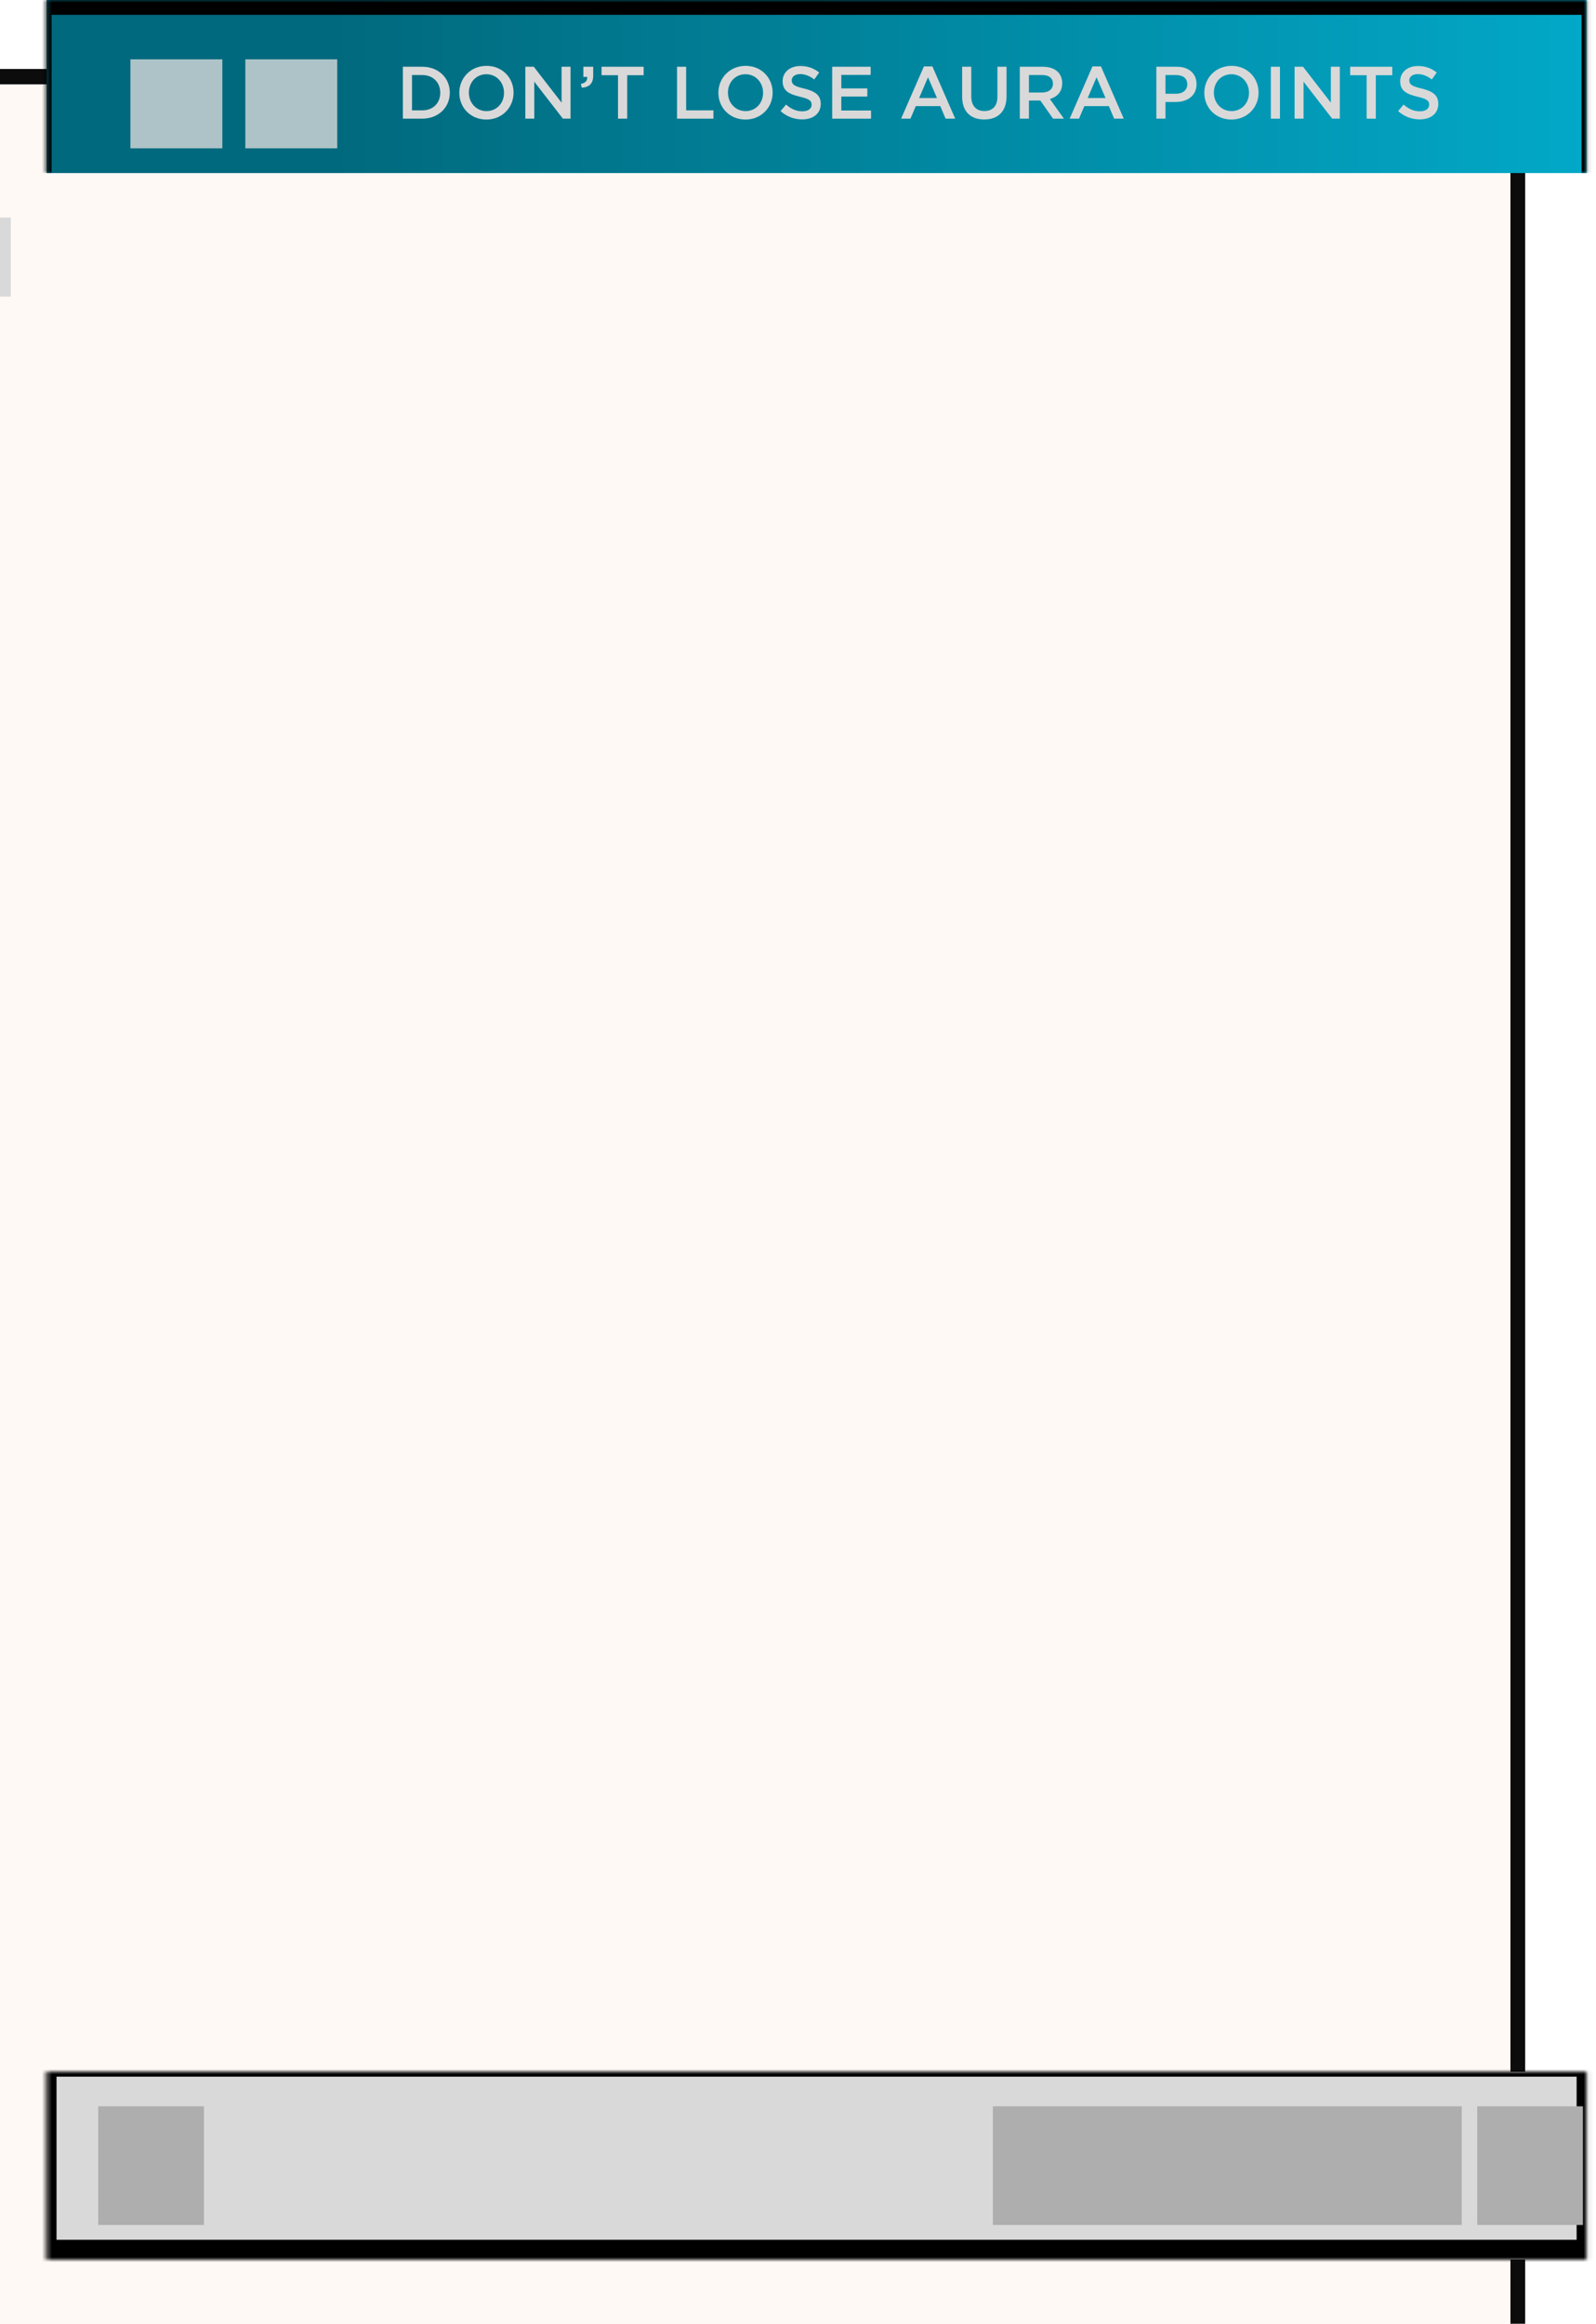 <svg xmlns="http://www.w3.org/2000/svg" fill="none" viewBox="0 0 323 470" height="470" width="323">
<g filter="url(#filter0_dd_2381_65)">
<g clip-path="url(#clip0_2381_65)">
<rect shape-rendering="crispEdges" fill-opacity="0.85" fill="#FFF8F3" height="460.133" width="313.5" x="9.188"></rect>
<rect fill="#D9D9D9" height="16" width="7" y="30" x="9.188"></rect>
</g>
<rect shape-rendering="crispEdges" stroke-width="3" stroke="#0C0C0C" height="457.133" width="310.5" y="1.5" x="10.688"></rect>
</g>
<mask fill="white" id="path-4-inside-1_2381_65">
<path d="M9.438 0H321.077V35H9.438V0Z"></path>
</mask>
<path fill="url(#paint0_linear_2381_65)" d="M9.438 0H321.077V35H9.438V0Z"></path>
<path mask="url(#path-4-inside-1_2381_65)" fill="black" d="M9.438 0V-3H8.438V0H9.438ZM321.077 0H322.077V-3H321.077V0ZM9.438 3H321.077V-3H9.438V3ZM320.077 0V35H322.077V0H320.077ZM10.438 35V0H8.438V35H10.438Z"></path>
<g filter="url(#filter1_i_2381_65)">
<rect fill-opacity="0.8" fill="#D9D9D9" height="18" width="18.605" y="10" x="23.392"></rect>
</g>
<g filter="url(#filter2_i_2381_65)">
<rect fill-opacity="0.8" fill="#D9D9D9" height="18" width="18.605" y="10" x="46.648"></rect>
</g>
<path fill="#D9D9D9" d="M81.538 24V13.5H85.453C88.753 13.5 91.033 15.765 91.033 18.72V18.75C91.033 21.705 88.753 24 85.453 24H81.538ZM85.453 15.18H83.383V22.32H85.453C87.658 22.32 89.098 20.835 89.098 18.78V18.75C89.098 16.695 87.658 15.18 85.453 15.18Z"></path>
<path fill="#D9D9D9" d="M98.431 24.18C95.206 24.18 92.956 21.735 92.956 18.78V18.75C92.956 15.795 95.236 13.32 98.461 13.32C101.686 13.32 103.936 15.765 103.936 18.72V18.75C103.936 21.705 101.656 24.18 98.431 24.18ZM98.461 22.47C100.546 22.47 102.001 20.82 102.001 18.78V18.75C102.001 16.71 100.516 15.015 98.431 15.015C96.346 15.015 94.891 16.68 94.891 18.72V18.75C94.891 20.79 96.376 22.47 98.461 22.47Z"></path>
<path fill="#D9D9D9" d="M106.315 24V13.5H108.025L113.65 20.76V13.5H115.465V24H113.92L108.13 16.53V24H106.315Z"></path>
<path fill="#D9D9D9" d="M117.746 17.745L117.551 16.965C118.466 16.8 118.901 16.335 118.841 15.555H118.061V13.5H120.056V15.255C120.056 16.92 119.261 17.625 117.746 17.745Z"></path>
<path fill="#D9D9D9" d="M125.074 24V15.21H121.744V13.5H130.264V15.21H126.934V24H125.074Z"></path>
<path fill="#D9D9D9" d="M137.018 24V13.5H138.863V22.32H144.383V24H137.018Z"></path>
<path fill="#D9D9D9" d="M150.864 24.18C147.639 24.18 145.389 21.735 145.389 18.78V18.75C145.389 15.795 147.669 13.32 150.894 13.32C154.119 13.32 156.369 15.765 156.369 18.72V18.75C156.369 21.705 154.089 24.18 150.864 24.18ZM150.894 22.47C152.979 22.47 154.434 20.82 154.434 18.78V18.75C154.434 16.71 152.949 15.015 150.864 15.015C148.779 15.015 147.324 16.68 147.324 18.72V18.75C147.324 20.79 148.809 22.47 150.894 22.47Z"></path>
<path fill="#D9D9D9" d="M162.35 24.15C160.745 24.15 159.23 23.595 157.97 22.47L159.08 21.15C160.085 22.02 161.105 22.515 162.395 22.515C163.535 22.515 164.255 21.975 164.255 21.195V21.165C164.255 20.415 163.835 20.01 161.885 19.56C159.65 19.02 158.39 18.36 158.39 16.425V16.395C158.39 14.595 159.89 13.35 161.975 13.35C163.505 13.35 164.72 13.815 165.785 14.67L164.795 16.065C163.85 15.36 162.905 14.985 161.945 14.985C160.865 14.985 160.235 15.54 160.235 16.23V16.26C160.235 17.07 160.715 17.43 162.74 17.91C164.96 18.45 166.1 19.245 166.1 20.985V21.015C166.1 22.98 164.555 24.15 162.35 24.15Z"></path>
<path fill="#D9D9D9" d="M168.42 24V13.5H176.205V15.15H170.265V17.88H175.53V19.53H170.265V22.35H176.28V24H168.42Z"></path>
<path fill="#D9D9D9" d="M182.366 24L186.986 13.425H188.696L193.316 24H191.366L190.301 21.465H185.336L184.256 24H182.366ZM186.011 19.83H189.626L187.811 15.63L186.011 19.83Z"></path>
<path fill="#D9D9D9" d="M199.19 24.165C196.46 24.165 194.72 22.59 194.72 19.545V13.5H196.565V19.47C196.565 21.42 197.57 22.455 199.22 22.455C200.855 22.455 201.86 21.48 201.86 19.545V13.5H203.705V19.455C203.705 22.59 201.935 24.165 199.19 24.165Z"></path>
<path fill="#D9D9D9" d="M206.388 24V13.5H211.068C212.388 13.5 213.423 13.89 214.098 14.55C214.653 15.12 214.968 15.9 214.968 16.815V16.845C214.968 18.57 213.933 19.605 212.478 20.025L215.313 24H213.123L210.543 20.34H208.233V24H206.388ZM208.233 18.705H210.933C212.253 18.705 213.093 18.015 213.093 16.95V16.92C213.093 15.795 212.283 15.18 210.918 15.18H208.233V18.705Z"></path>
<path fill="#D9D9D9" d="M216.478 24L221.098 13.425H222.808L227.428 24H225.478L224.413 21.465H219.448L218.368 24H216.478ZM220.123 19.83H223.738L221.923 15.63L220.123 19.83Z"></path>
<path fill="#D9D9D9" d="M234.025 24V13.5H238.165C240.625 13.5 242.155 14.895 242.155 17.01V17.04C242.155 19.395 240.265 20.625 237.955 20.625H235.87V24H234.025ZM235.87 18.96H238.015C239.41 18.96 240.28 18.18 240.28 17.085V17.055C240.28 15.825 239.395 15.18 238.015 15.18H235.87V18.96Z"></path>
<path fill="#D9D9D9" d="M249.205 24.18C245.98 24.18 243.73 21.735 243.73 18.78V18.75C243.73 15.795 246.01 13.32 249.235 13.32C252.46 13.32 254.71 15.765 254.71 18.72V18.75C254.71 21.705 252.43 24.18 249.205 24.18ZM249.235 22.47C251.32 22.47 252.775 20.82 252.775 18.78V18.75C252.775 16.71 251.29 15.015 249.205 15.015C247.12 15.015 245.665 16.68 245.665 18.72V18.75C245.665 20.79 247.15 22.47 249.235 22.47Z"></path>
<path fill="#D9D9D9" d="M257.194 24V13.5H259.039V24H257.194Z"></path>
<path fill="#D9D9D9" d="M262 24V13.5H263.71L269.335 20.76V13.5H271.15V24H269.605L263.815 16.53V24H262Z"></path>
<path fill="#D9D9D9" d="M276.58 24V15.21H273.25V13.5H281.77V15.21H278.44V24H276.58Z"></path>
<path fill="#D9D9D9" d="M287.332 24.15C285.727 24.15 284.212 23.595 282.952 22.47L284.062 21.15C285.067 22.02 286.087 22.515 287.377 22.515C288.517 22.515 289.237 21.975 289.237 21.195V21.165C289.237 20.415 288.817 20.01 286.867 19.56C284.632 19.02 283.372 18.36 283.372 16.425V16.395C283.372 14.595 284.872 13.35 286.957 13.35C288.487 13.35 289.702 13.815 290.767 14.67L289.777 16.065C288.832 15.36 287.887 14.985 286.927 14.985C285.847 14.985 285.217 15.54 285.217 16.23V16.26C285.217 17.07 285.697 17.43 287.722 17.91C289.942 18.45 291.082 19.245 291.082 20.985V21.015C291.082 22.98 289.537 24.15 287.332 24.15Z"></path>
<mask fill="white" id="path-9-inside-2_2381_65">
<path d="M9.438 457L321.077 457V419L9.438 419L9.438 457Z"></path>
</mask>
<path fill="#D9D9D9" d="M9.438 457L321.077 457V419L9.438 419L9.438 457Z"></path>
<path mask="url(#path-9-inside-2_2381_65)" fill="black" d="M9.438 457V461H7.438V457H9.438ZM321.077 457H323.077V461H321.077V457ZM321.077 419V418H323.077V419H321.077ZM9.438 419H7.438V418H9.438V419ZM9.438 453L321.077 453V461L9.438 461V453ZM319.077 457V419H323.077V457H319.077ZM321.077 420L9.438 420V418L321.077 418V420ZM11.438 419L11.438 457H7.438L7.438 419H11.438Z"></path>
<g filter="url(#filter3_i_2381_65)">
<path fill="#AEAEAE" d="M197.938 448H292.825V424H197.938V448Z"></path>
</g>
<g filter="url(#filter4_i_2381_65)">
<path fill="#AEAEAE" d="M16.879 448H38.276V424H16.879L16.879 448Z"></path>
</g>
<g filter="url(#filter5_i_2381_65)">
<path fill="#AEAEAE" d="M295.96 448H317.356V424H295.96V448Z"></path>
</g>
<defs>
<filter color-interpolation-filters="sRGB" filterUnits="userSpaceOnUse" height="469.133" width="322.5" y="0" x="0.188" id="filter0_dd_2381_65">
<feFlood result="BackgroundImageFix" flood-opacity="0"></feFlood>
<feColorMatrix result="hardAlpha" values="0 0 0 0 0 0 0 0 0 0 0 0 0 0 0 0 0 0 127 0" type="matrix" in="SourceAlpha"></feColorMatrix>
<feOffset dy="9" dx="-9"></feOffset>
<feComposite operator="out" in2="hardAlpha"></feComposite>
<feColorMatrix values="0 0 0 0 1 0 0 0 0 0.854 0 0 0 0 0.682 0 0 0 1 0" type="matrix"></feColorMatrix>
<feBlend result="effect1_dropShadow_2381_65" in2="BackgroundImageFix" mode="normal"></feBlend>
<feColorMatrix result="hardAlpha" values="0 0 0 0 0 0 0 0 0 0 0 0 0 0 0 0 0 0 127 0" type="matrix" in="SourceAlpha"></feColorMatrix>
<feOffset dy="5" dx="-5"></feOffset>
<feComposite operator="out" in2="hardAlpha"></feComposite>
<feColorMatrix values="0 0 0 0 0 0 0 0 0 0 0 0 0 0 0 0 0 0 1 0" type="matrix"></feColorMatrix>
<feBlend result="effect2_dropShadow_2381_65" in2="effect1_dropShadow_2381_65" mode="normal"></feBlend>
<feBlend result="shape" in2="effect2_dropShadow_2381_65" in="SourceGraphic" mode="normal"></feBlend>
</filter>
<filter color-interpolation-filters="sRGB" filterUnits="userSpaceOnUse" height="19" width="19.605" y="10" x="23.392" id="filter1_i_2381_65">
<feFlood result="BackgroundImageFix" flood-opacity="0"></feFlood>
<feBlend result="shape" in2="BackgroundImageFix" in="SourceGraphic" mode="normal"></feBlend>
<feColorMatrix result="hardAlpha" values="0 0 0 0 0 0 0 0 0 0 0 0 0 0 0 0 0 0 127 0" type="matrix" in="SourceAlpha"></feColorMatrix>
<feOffset dy="2" dx="3"></feOffset>
<feGaussianBlur stdDeviation="0.5"></feGaussianBlur>
<feComposite k3="1" k2="-1" operator="arithmetic" in2="hardAlpha"></feComposite>
<feColorMatrix values="0 0 0 0 0 0 0 0 0 0 0 0 0 0 0 0 0 0 0.25 0" type="matrix"></feColorMatrix>
<feBlend result="effect1_innerShadow_2381_65" in2="shape" mode="normal"></feBlend>
</filter>
<filter color-interpolation-filters="sRGB" filterUnits="userSpaceOnUse" height="19" width="19.605" y="10" x="46.648" id="filter2_i_2381_65">
<feFlood result="BackgroundImageFix" flood-opacity="0"></feFlood>
<feBlend result="shape" in2="BackgroundImageFix" in="SourceGraphic" mode="normal"></feBlend>
<feColorMatrix result="hardAlpha" values="0 0 0 0 0 0 0 0 0 0 0 0 0 0 0 0 0 0 127 0" type="matrix" in="SourceAlpha"></feColorMatrix>
<feOffset dy="2" dx="3"></feOffset>
<feGaussianBlur stdDeviation="0.5"></feGaussianBlur>
<feComposite k3="1" k2="-1" operator="arithmetic" in2="hardAlpha"></feComposite>
<feColorMatrix values="0 0 0 0 0 0 0 0 0 0 0 0 0 0 0 0 0 0 0.25 0" type="matrix"></feColorMatrix>
<feBlend result="effect1_innerShadow_2381_65" in2="shape" mode="normal"></feBlend>
</filter>
<filter color-interpolation-filters="sRGB" filterUnits="userSpaceOnUse" height="25" width="95.887" y="424" x="197.938" id="filter3_i_2381_65">
<feFlood result="BackgroundImageFix" flood-opacity="0"></feFlood>
<feBlend result="shape" in2="BackgroundImageFix" in="SourceGraphic" mode="normal"></feBlend>
<feColorMatrix result="hardAlpha" values="0 0 0 0 0 0 0 0 0 0 0 0 0 0 0 0 0 0 127 0" type="matrix" in="SourceAlpha"></feColorMatrix>
<feOffset dy="2" dx="3"></feOffset>
<feGaussianBlur stdDeviation="0.5"></feGaussianBlur>
<feComposite k3="1" k2="-1" operator="arithmetic" in2="hardAlpha"></feComposite>
<feColorMatrix values="0 0 0 0 0 0 0 0 0 0 0 0 0 0 0 0 0 0 0.25 0" type="matrix"></feColorMatrix>
<feBlend result="effect1_innerShadow_2381_65" in2="shape" mode="normal"></feBlend>
</filter>
<filter color-interpolation-filters="sRGB" filterUnits="userSpaceOnUse" height="25" width="22.396" y="424" x="16.879" id="filter4_i_2381_65">
<feFlood result="BackgroundImageFix" flood-opacity="0"></feFlood>
<feBlend result="shape" in2="BackgroundImageFix" in="SourceGraphic" mode="normal"></feBlend>
<feColorMatrix result="hardAlpha" values="0 0 0 0 0 0 0 0 0 0 0 0 0 0 0 0 0 0 127 0" type="matrix" in="SourceAlpha"></feColorMatrix>
<feOffset dy="2" dx="3"></feOffset>
<feGaussianBlur stdDeviation="0.5"></feGaussianBlur>
<feComposite k3="1" k2="-1" operator="arithmetic" in2="hardAlpha"></feComposite>
<feColorMatrix values="0 0 0 0 0 0 0 0 0 0 0 0 0 0 0 0 0 0 0.25 0" type="matrix"></feColorMatrix>
<feBlend result="effect1_innerShadow_2381_65" in2="shape" mode="normal"></feBlend>
</filter>
<filter color-interpolation-filters="sRGB" filterUnits="userSpaceOnUse" height="25" width="22.396" y="424" x="295.96" id="filter5_i_2381_65">
<feFlood result="BackgroundImageFix" flood-opacity="0"></feFlood>
<feBlend result="shape" in2="BackgroundImageFix" in="SourceGraphic" mode="normal"></feBlend>
<feColorMatrix result="hardAlpha" values="0 0 0 0 0 0 0 0 0 0 0 0 0 0 0 0 0 0 127 0" type="matrix" in="SourceAlpha"></feColorMatrix>
<feOffset dy="2" dx="3"></feOffset>
<feGaussianBlur stdDeviation="0.5"></feGaussianBlur>
<feComposite k3="1" k2="-1" operator="arithmetic" in2="hardAlpha"></feComposite>
<feColorMatrix values="0 0 0 0 0 0 0 0 0 0 0 0 0 0 0 0 0 0 0.25 0" type="matrix"></feColorMatrix>
<feBlend result="effect1_innerShadow_2381_65" in2="shape" mode="normal"></feBlend>
</filter>
<linearGradient gradientUnits="userSpaceOnUse" y2="17.085" x2="413.812" y1="17.085" x1="67.318" id="paint0_linear_2381_65">
<stop stop-color="#01697D"></stop>
<stop stop-color="#02BFE3" offset="1"></stop>
</linearGradient>
<clipPath id="clip0_2381_65">
<rect fill="white" height="460.133" width="313.5" x="9.188"></rect>
</clipPath>
</defs>
</svg>

